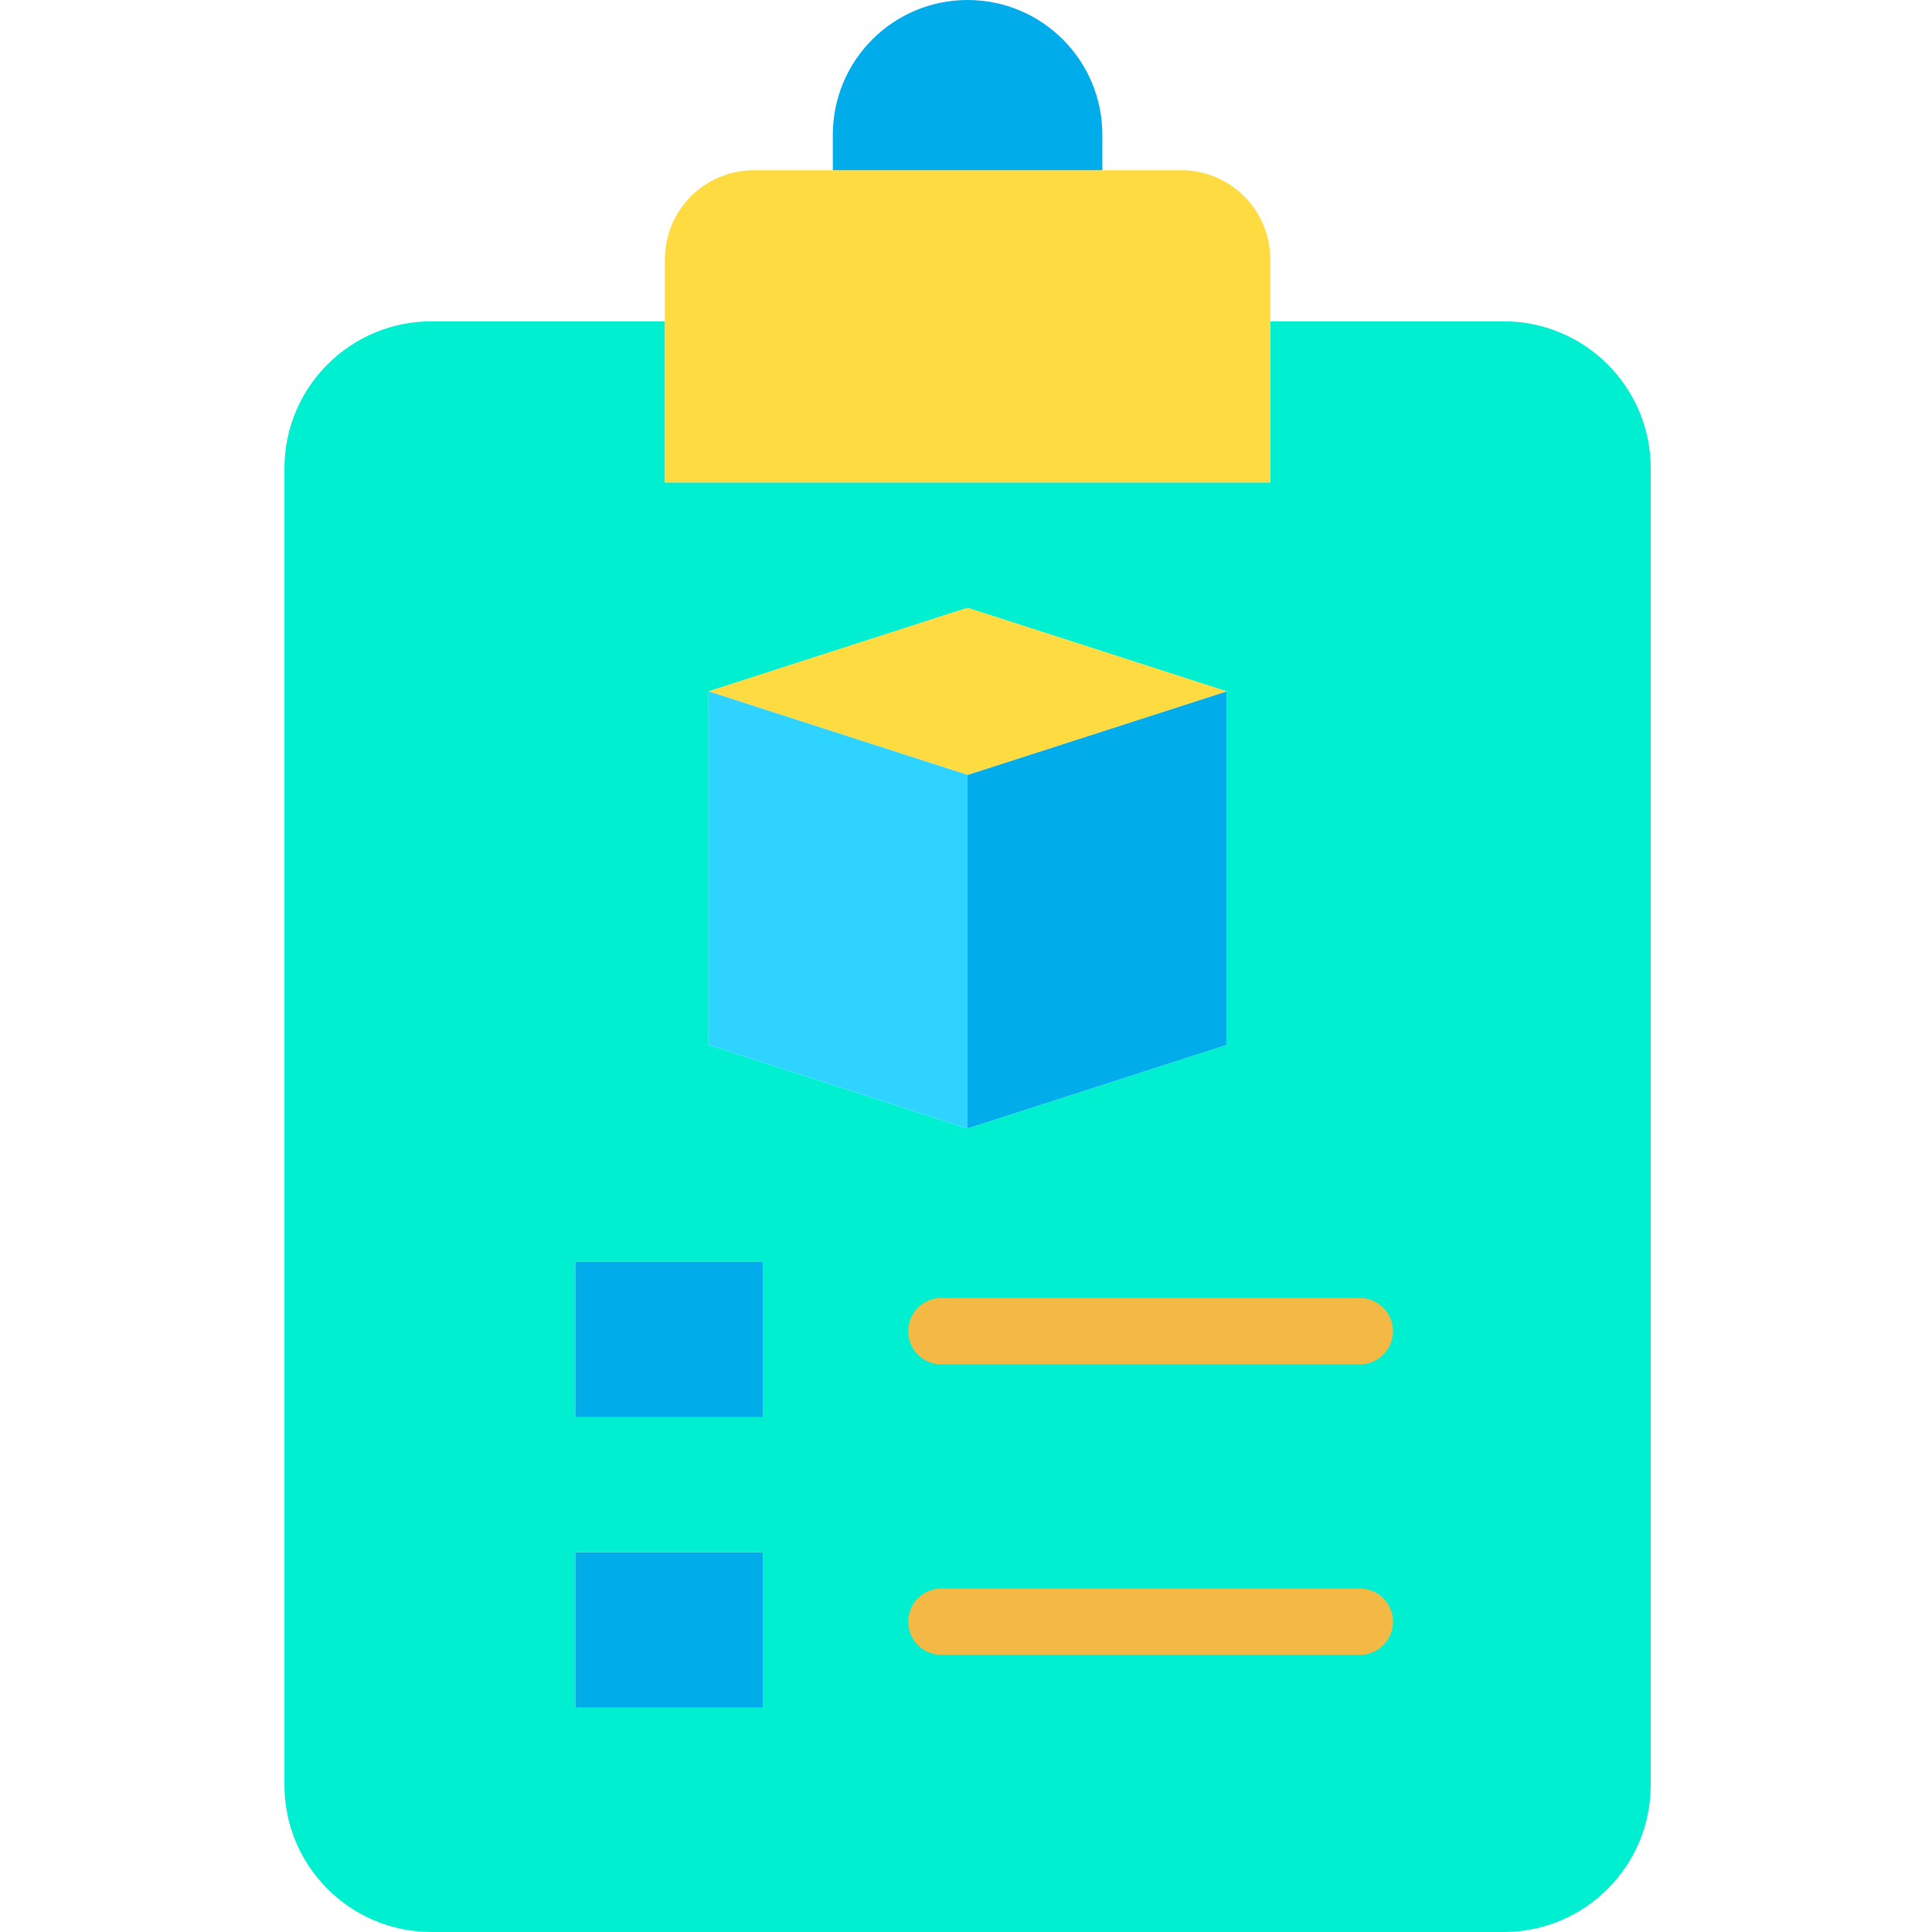 <svg height="465pt" viewBox="-68 0 465 465.54" width="465pt" xmlns="http://www.w3.org/2000/svg"><path d="m329.488 112.852v317.27c0 19.562-15.863 35.422-35.43 35.418h-258.359c-19.562.004-35.426-15.855-35.43-35.418v-317.27c.004-19.566 15.867-35.426 35.43-35.422h56.25v38.82h145.859v-38.82h56.25c19.566-.004 35.43 15.855 35.43 35.422zm-102.188 138.938v-85.199l-62.422-20.129-62.418 20.129v85.199l62.418 20.133.043-.012zm-111.742 159.699v-37.438h-45.199v37.438zm0-70v-37.438h-45.199v37.438zm0 0" fill="#00efd1"/><path d="m237.809 77.43v38.82h-145.859v-53.781c.004-11.852 9.609-21.457 21.461-21.457h102.941c11.852 0 21.457 9.605 21.457 21.457zm0 0" fill="#fedb41"/><path d="m227.301 166.59v85.199l-62.379 20.121-.043-.141v-85.051zm0 0" fill="#00acea"/><path d="m227.301 166.59-62.422 20.129-62.418-20.129 62.418-20.129zm0 0" fill="#fedb41"/><path d="m197.352 40.148v.863h-64.941v-8.543c0-17.93 14.539-32.469 32.469-32.469 17.934 0 32.473 14.539 32.473 32.469zm0 0" fill="#00acea"/><path d="m164.879 271.77.043.141-.043.012-62.418-20.133v-85.199l62.418 20.129zm0 0" fill="#2ed3ff"/><path d="m70.359 374.051h45.199v37.438h-45.199zm0 0" fill="#00acea"/><path d="m70.359 304.051h45.199v37.438h-45.199zm0 0" fill="#00acea"/><g fill="#f4b844"><path d="m259.398 398.77c4.418 0 8-3.582 8-8s-3.582-8-8-8h-100.82c-4.418 0-8 3.582-8 8s3.582 8 8 8zm0 0"/><path d="m158.578 328.77h100.82c4.418 0 8-3.582 8-8s-3.582-8-8-8h-100.82c-4.418 0-8 3.582-8 8s3.582 8 8 8zm0 0"/></g></svg>